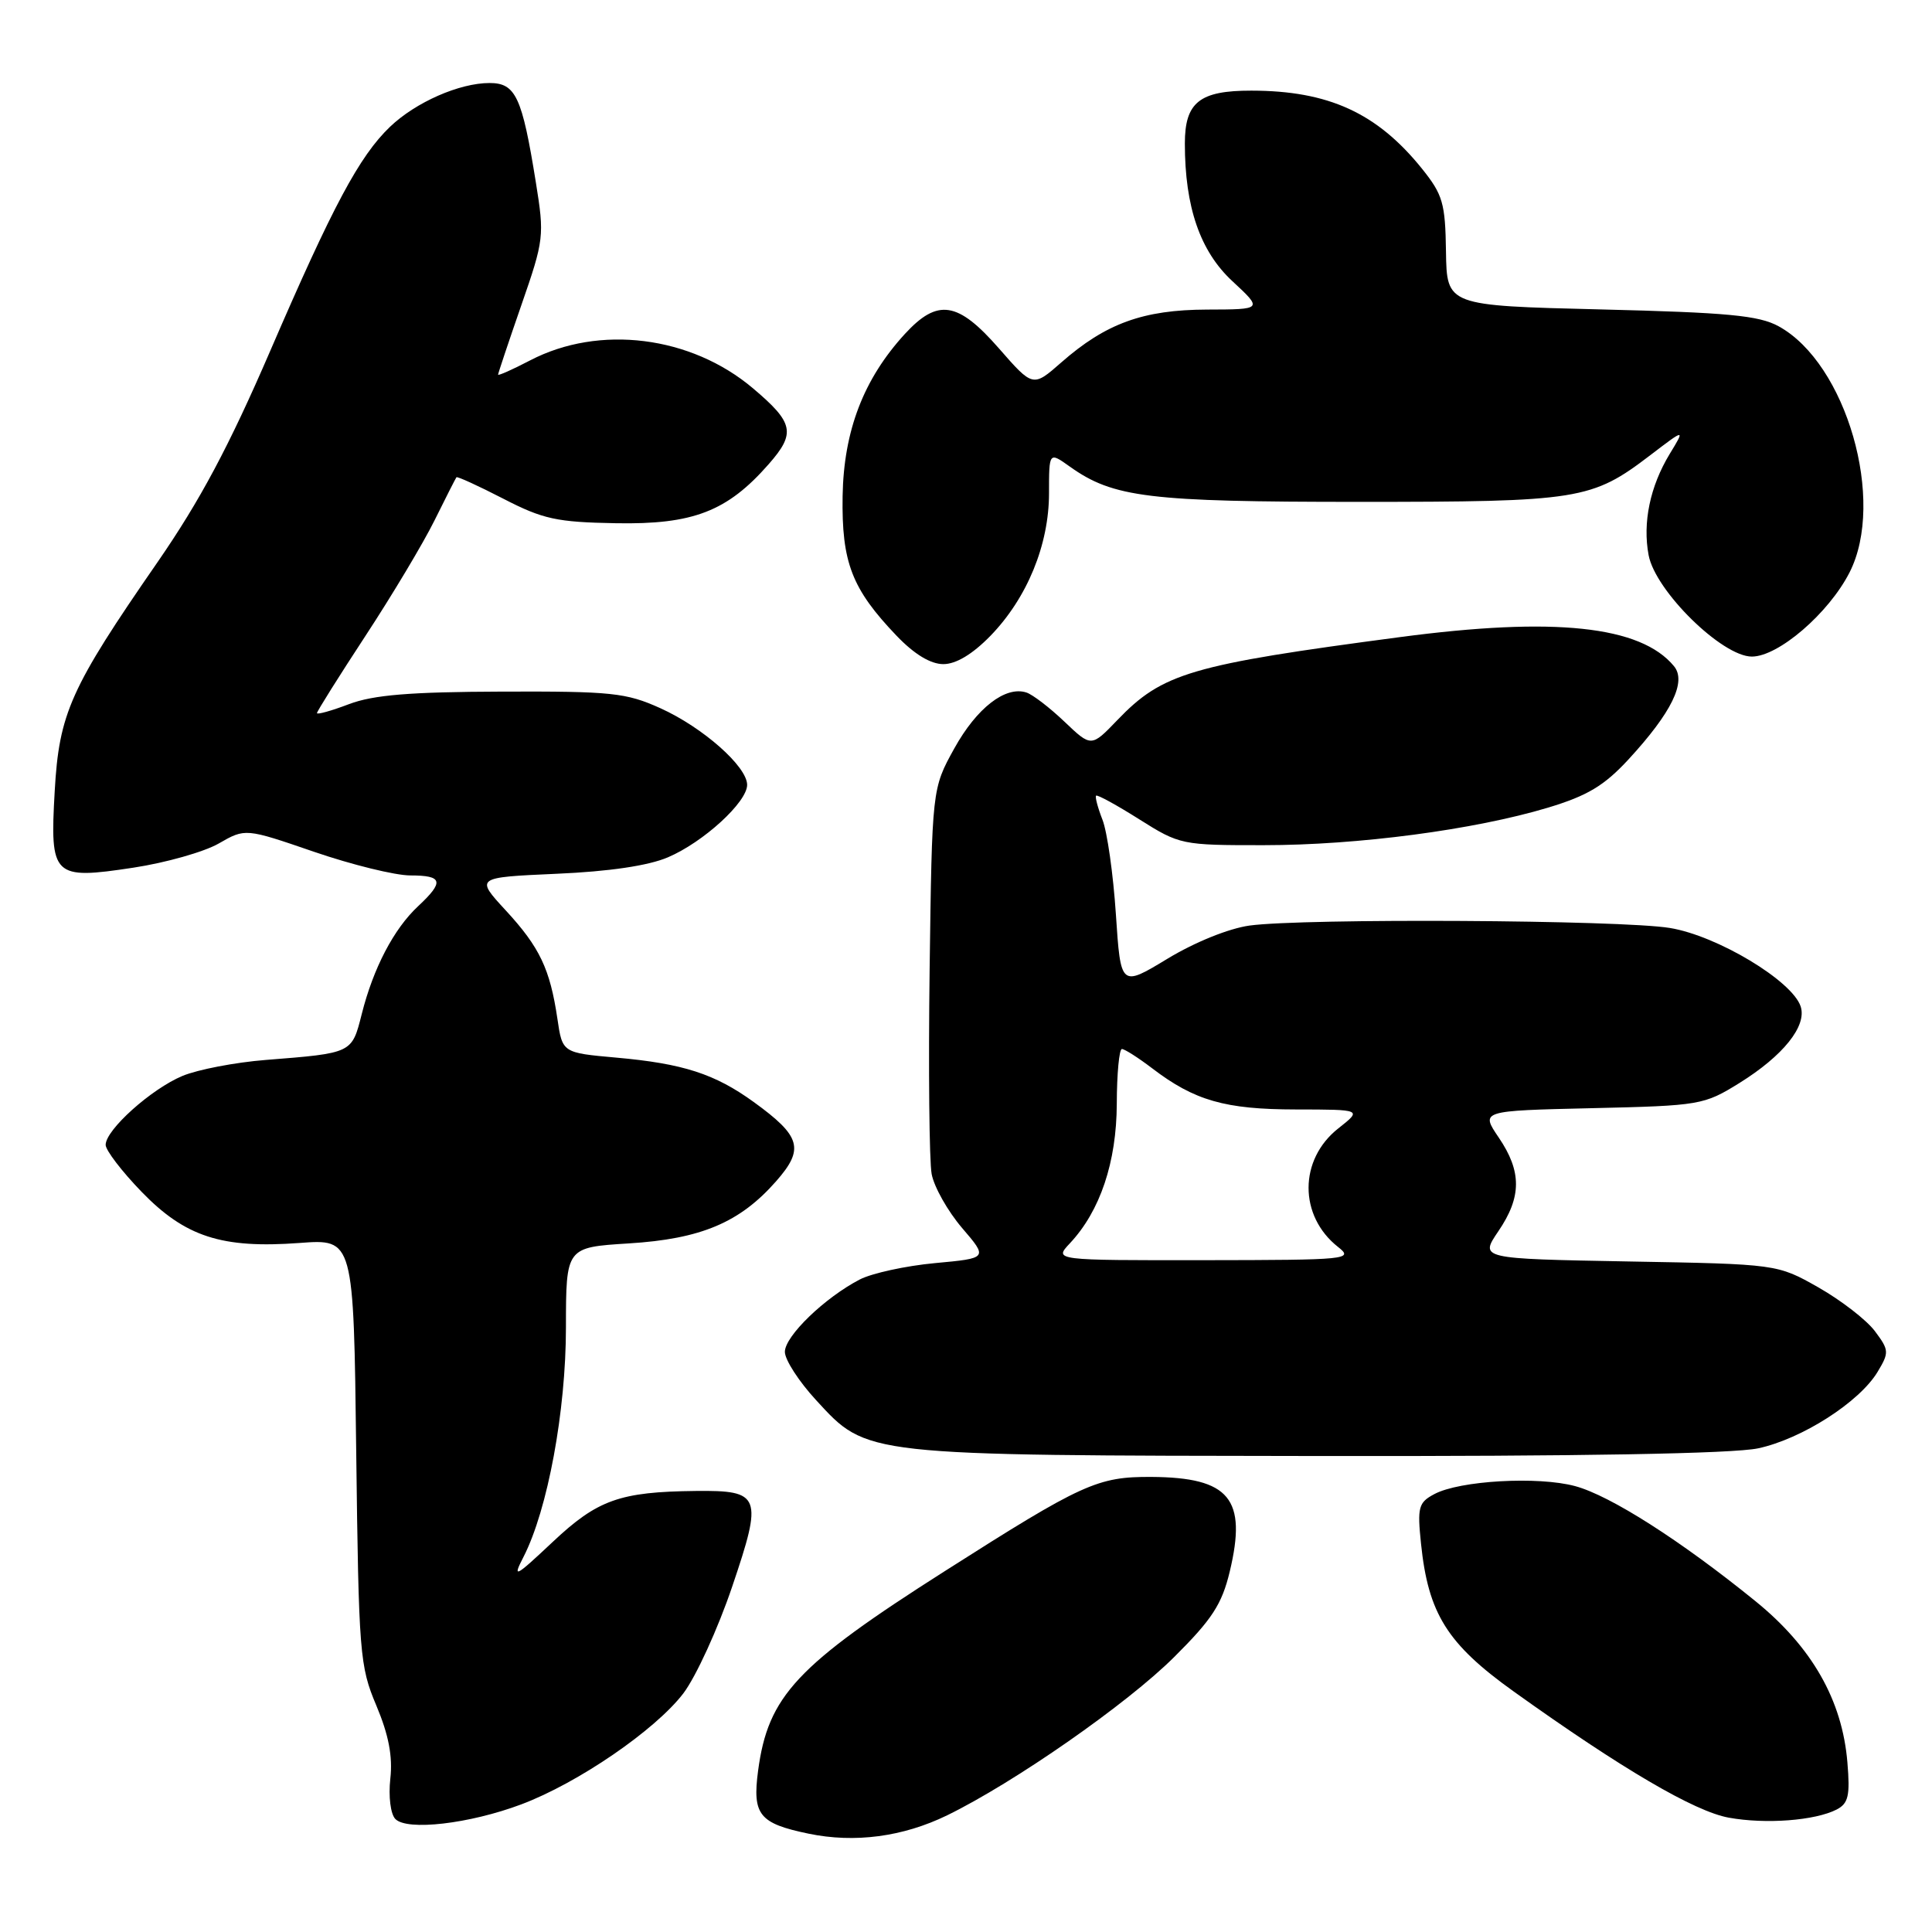 <?xml version="1.0" encoding="UTF-8" standalone="no"?>
<!DOCTYPE svg PUBLIC "-//W3C//DTD SVG 1.1//EN" "http://www.w3.org/Graphics/SVG/1.1/DTD/svg11.dtd" >
<svg xmlns="http://www.w3.org/2000/svg" xmlns:xlink="http://www.w3.org/1999/xlink" version="1.1" viewBox="0 0 256 256">
 <g >
 <path fill="currentColor"
d=" M 125.50 240.54 C 134.41 236.19 149.35 225.78 155.59 219.56 C 160.61 214.57 161.91 212.57 162.95 208.23 C 165.26 198.59 162.93 195.77 152.58 195.70 C 145.43 195.66 143.46 196.55 125.21 208.17 C 105.53 220.69 101.77 224.72 100.45 234.64 C 99.68 240.47 100.59 241.61 107.14 242.97 C 113.25 244.24 119.65 243.39 125.50 240.54 Z  M 69.07 239.09 C 76.60 236.26 86.82 229.25 90.54 224.39 C 92.21 222.19 95.13 215.82 97.02 210.23 C 101.10 198.19 100.82 197.47 92.20 197.56 C 82.13 197.67 79.18 198.72 73.23 204.32 C 68.22 209.03 67.87 209.21 69.37 206.29 C 72.57 200.04 74.99 186.97 74.99 175.89 C 75.00 165.28 75.00 165.28 83.30 164.76 C 92.89 164.17 98.04 161.99 102.85 156.51 C 106.61 152.23 106.14 150.56 99.87 146.02 C 94.71 142.29 90.52 140.93 81.66 140.14 C 74.52 139.50 74.52 139.50 73.86 135.00 C 72.88 128.38 71.51 125.51 67.02 120.64 C 62.98 116.26 62.98 116.26 73.74 115.78 C 80.70 115.48 85.91 114.71 88.50 113.60 C 93.20 111.60 99.00 106.29 99.00 104.00 C 99.00 101.57 93.13 96.38 87.50 93.84 C 82.96 91.79 81.04 91.59 66.50 91.64 C 54.33 91.68 49.48 92.08 46.25 93.30 C 43.91 94.19 42.00 94.72 42.00 94.49 C 42.00 94.26 44.89 89.65 48.43 84.25 C 51.97 78.85 56.08 71.98 57.57 68.97 C 59.06 65.96 60.37 63.38 60.48 63.24 C 60.59 63.10 63.39 64.38 66.69 66.08 C 71.96 68.80 73.77 69.19 81.59 69.33 C 91.83 69.52 96.36 67.77 101.85 61.51 C 105.47 57.39 105.19 56.03 99.77 51.45 C 91.55 44.50 79.41 42.98 70.25 47.75 C 67.91 48.97 66.00 49.82 66.00 49.64 C 66.00 49.47 67.39 45.31 69.09 40.41 C 72.09 31.77 72.15 31.27 71.00 24.14 C 69.18 12.82 68.33 11.00 64.87 11.00 C 60.87 11.00 55.08 13.55 51.68 16.80 C 47.62 20.69 44.10 27.28 35.80 46.51 C 30.33 59.17 26.51 66.33 20.86 74.51 C 9.33 91.17 7.83 94.51 7.25 104.82 C 6.60 116.20 7.00 116.59 17.68 114.97 C 21.96 114.32 27.05 112.88 28.98 111.77 C 32.51 109.74 32.51 109.74 41.62 112.87 C 46.64 114.59 52.37 116.00 54.37 116.00 C 58.68 116.00 58.89 116.82 55.40 120.08 C 52.18 123.08 49.46 128.29 47.93 134.38 C 46.61 139.59 46.71 139.54 35.19 140.45 C 31.17 140.77 26.22 141.72 24.19 142.56 C 20.04 144.29 14.00 149.71 14.00 151.70 C 14.00 152.42 16.14 155.21 18.75 157.91 C 24.54 163.89 29.39 165.46 39.68 164.70 C 46.86 164.16 46.86 164.16 47.20 192.33 C 47.53 219.14 47.66 220.77 49.87 226.00 C 51.50 229.88 52.05 232.73 51.72 235.68 C 51.46 238.05 51.75 240.36 52.38 241.02 C 53.93 242.63 62.20 241.67 69.07 239.09 Z  M 243.37 239.77 C 244.92 238.96 245.16 237.94 244.79 233.53 C 244.11 225.28 240.09 218.23 232.59 212.15 C 222.72 204.14 213.38 198.18 208.72 196.92 C 203.82 195.59 193.39 196.18 190.05 197.98 C 187.96 199.09 187.79 199.71 188.29 204.53 C 189.25 213.83 191.76 217.83 200.60 224.15 C 214.91 234.39 224.52 240.02 229.07 240.85 C 233.98 241.74 240.50 241.24 243.37 239.77 Z  M 232.97 191.91 C 238.75 190.67 246.38 185.79 248.79 181.78 C 250.34 179.21 250.32 178.90 248.43 176.38 C 247.33 174.91 243.97 172.31 240.97 170.60 C 235.50 167.50 235.50 167.50 215.78 167.15 C 196.07 166.79 196.07 166.79 198.53 163.16 C 201.64 158.60 201.65 155.24 198.59 150.73 C 196.18 147.18 196.18 147.18 210.92 146.84 C 225.29 146.51 225.78 146.42 230.49 143.50 C 236.29 139.89 239.44 135.95 238.60 133.37 C 237.49 129.96 227.53 123.98 221.26 122.96 C 214.76 121.89 172.79 121.66 165.58 122.64 C 162.83 123.02 158.32 124.84 154.69 127.04 C 148.50 130.79 148.50 130.79 147.86 121.14 C 147.51 115.84 146.71 110.20 146.08 108.61 C 145.46 107.02 145.08 105.59 145.24 105.43 C 145.40 105.27 147.98 106.68 150.97 108.57 C 156.32 111.94 156.59 112.00 167.45 111.99 C 179.97 111.99 195.35 109.95 205.11 107.02 C 210.35 105.44 212.56 104.11 215.78 100.63 C 221.51 94.41 223.51 90.32 221.81 88.27 C 217.40 82.92 205.95 81.71 185.50 84.42 C 157.76 88.09 154.05 89.17 148.05 95.42 C 144.60 99.01 144.60 99.01 141.05 95.63 C 139.10 93.77 136.82 92.02 136.00 91.76 C 133.22 90.86 129.42 93.81 126.45 99.17 C 123.50 104.50 123.50 104.50 123.18 128.48 C 123.01 141.67 123.13 153.86 123.45 155.57 C 123.77 157.28 125.58 160.48 127.47 162.70 C 130.92 166.72 130.92 166.72 123.88 167.37 C 120.01 167.73 115.54 168.71 113.94 169.53 C 109.29 171.94 104.00 177.04 104.00 179.13 C 104.00 180.18 105.86 183.06 108.14 185.53 C 114.96 192.94 114.17 192.85 174.70 192.93 C 209.47 192.98 229.66 192.62 232.97 191.91 Z  M 131.24 84.25 C 136.10 79.24 139.00 72.19 139.00 65.35 C 139.00 59.86 139.00 59.86 141.76 61.83 C 147.52 65.93 152.20 66.50 180.00 66.50 C 209.29 66.50 210.91 66.24 218.69 60.30 C 223.29 56.79 223.29 56.79 221.25 60.14 C 218.64 64.44 217.64 69.25 218.45 73.56 C 219.34 78.31 228.19 87.00 232.13 87.00 C 235.65 87.00 242.31 81.26 245.07 75.86 C 249.91 66.38 244.66 48.15 235.67 43.23 C 233.06 41.80 228.92 41.41 212.10 41.00 C 191.71 40.50 191.71 40.50 191.60 33.34 C 191.51 26.91 191.18 25.79 188.41 22.34 C 182.46 14.96 176.03 12.02 165.82 12.01 C 158.95 12.00 157.00 13.55 157.00 19.02 C 157.00 27.43 159.02 33.29 163.29 37.25 C 167.33 41.00 167.33 41.00 159.92 41.02 C 151.48 41.05 146.52 42.85 140.62 48.03 C 136.87 51.32 136.87 51.32 132.36 46.16 C 126.91 39.93 124.25 39.52 119.90 44.25 C 114.43 50.22 111.80 57.07 111.65 65.73 C 111.51 74.53 112.87 78.04 118.81 84.25 C 121.16 86.70 123.31 88.00 125.00 88.00 C 126.68 88.00 128.87 86.68 131.24 84.25 Z  M 141.76 164.75 C 145.78 160.47 147.95 153.99 147.98 146.25 C 147.99 142.26 148.30 139.00 148.66 139.00 C 149.02 139.00 150.82 140.15 152.66 141.55 C 158.28 145.84 162.32 147.00 171.72 147.01 C 180.50 147.02 180.50 147.02 177.33 149.52 C 172.09 153.65 172.08 161.12 177.30 165.23 C 179.40 166.88 178.64 166.96 159.58 166.98 C 139.65 167.00 139.65 167.00 141.76 164.75 Z "/>
</g>
</svg>
